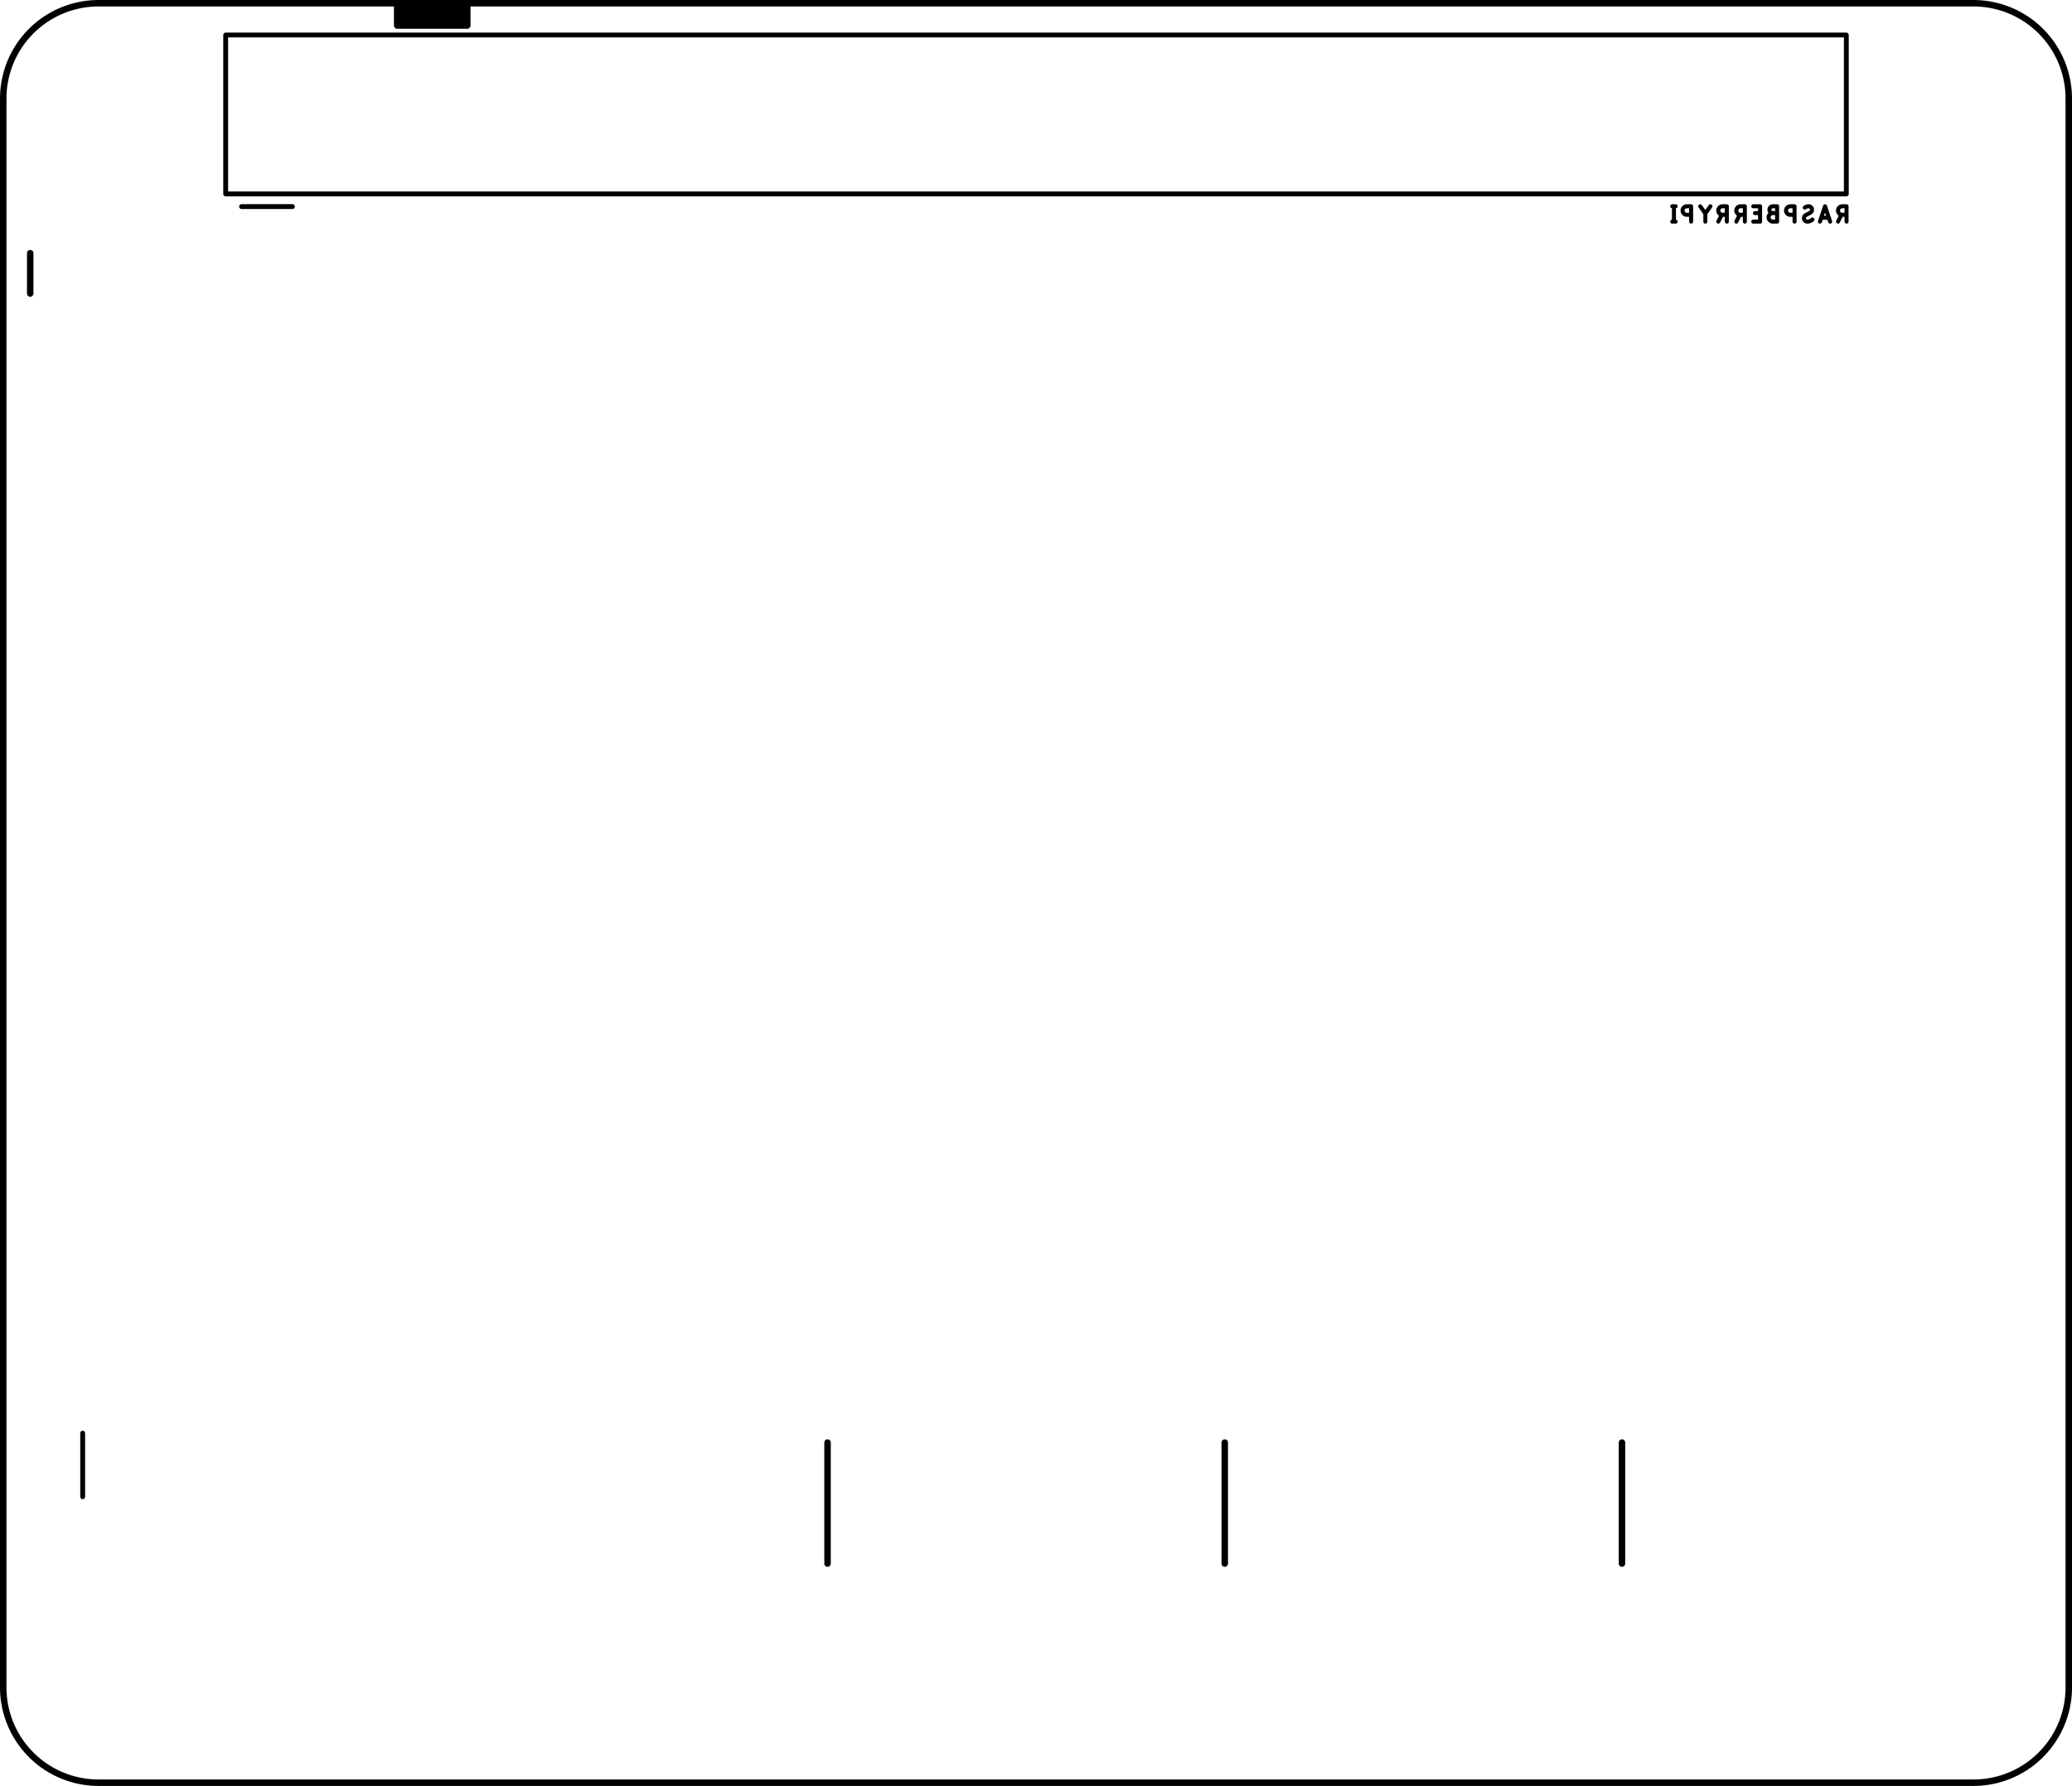 <svg version="1.1" xmlns="http://www.w3.org/2000/svg" xmlns:xlink="http://www.w3.org/1999/xlink" stroke-linecap="round" stroke-linejoin="round" stroke-width="0" fill-rule="evenodd" width="65.203mm" height="56.203mm" viewBox="-101.6 -101.6 65203.2 56203.2" id="aY5zb89qAoMdFEmKqH5z"><g transform="translate(0,56000) scale(1,-1)" fill="currentColor" stroke="currentColor"><path d="M 14600.5 55195.4 14600.5 55195.4 14600.8 55195.1 14631.7 55200 14632.5 55200.8 14633.1 55200.5 14661 55214.7 14661.5 55215.7 14662.3 55215.6 14684.4 55237.7 14684.5 55238.9 14685.3 55239 14699.5 55266.9 14699.4 55267.3 14699.8 55267.6 14699.5 55268 14700 55268.3 14704.9 55299.2 14704.6 55299.7 14704.9 55300 14704.9 56000 14701.3 56004.7 14700.6 56004.2 14700 56004.9 12300 56004.9 12295.3 56001.3 12295.8 56000.6 12295.1 56000 12295.1 55300 12295.4 55299.5 12295.1 55299.2 12300 55268.3 12300.8 55267.5 12300.5 55266.9 12314.7 55239 12315.7 55238.5 12315.6 55237.7 12337.7 55215.6 12338.9 55215.5 12339 55214.7 12366.9 55200.5 12368 55200.7 12368.3 55200 12399.2 55195.1 12399.7 55195.4 12400 55195.1 14600 55195.1 14600.5 55195.4"/><path d="M 2125 52500 2125.4 52533.7 2126.7 52567.5 2128.7 52601.2 2131.6 52634.8 2135.3 52668.3 2139.9 52701.8 2145.2 52735.1 2151.4 52768.2 2158.4 52801.3 2166.2 52834.1 2174.8 52866.7 2184.2 52899.1 2194.4 52931.3 2205.4 52963.2 2217.1 52994.9 2229.7 53026.2 2243 53057.2 2257 53087.9 2271.8 53118.2 2287.4 53148.2 2303.6 53177.7 2320.6 53206.9 2338.3 53235.6 2356.7 53263.9 2375.8 53291.7 2395.6 53319.1 2416 53345.9 2437.1 53372.3 2458.8 53398.1 2481.2 53423.4 2504.2 53448.1 2527.7 53472.3 2551.9 53495.8 2576.6 53518.8 2601.9 53541.2 2627.7 53562.9 2654.1 53584 2680.9 53604.4 2708.3 53624.2 2736.1 53643.3 2764.4 53661.7 2793.1 53679.4 2822.3 53696.4 2851.8 53712.6 2881.8 53728.2 2912.1 53743 2942.8 53757 2973.8 53770.3 3005.1 53782.9 3036.8 53794.6 3068.7 53805.6 3100.9 53815.8 3133.3 53825.2 3165.9 53833.8 3198.7 53841.6 3231.8 53848.6 3264.9 53854.8 3298.2 53860.1 3331.7 53864.7 3365.2 53868.4 3398.8 53871.3 3432.5 53873.3 3466.3 53874.6 3500 53875 3533.7 53874.6 3567.5 53873.3 3601.2 53871.3 3634.8 53868.4 3668.3 53864.7 3701.8 53860.1 3735.1 53854.8 3768.2 53848.6 3801.3 53841.6 3834.1 53833.8 3866.7 53825.2 3899.1 53815.8 3931.3 53805.6 3963.2 53794.6 3994.9 53782.9 4026.2 53770.3 4057.2 53757 4087.9 53743 4118.2 53728.2 4148.2 53712.6 4177.7 53696.4 4206.9 53679.4 4235.6 53661.7 4263.9 53643.3 4291.7 53624.2 4319.1 53604.4 4345.9 53584 4372.3 53562.9 4398.1 53541.2 4423.4 53518.8 4448.1 53495.8 4472.3 53472.3 4495.8 53448.1 4518.8 53423.4 4541.2 53398.1 4562.9 53372.3 4584 53345.9 4604.4 53319.1 4624.2 53291.7 4643.3 53263.9 4661.7 53235.6 4679.4 53206.9 4696.4 53177.7 4712.6 53148.2 4728.2 53118.2 4743 53087.9 4757 53057.2 4770.3 53026.2 4782.9 52994.9 4794.6 52963.2 4805.6 52931.3 4815.8 52899.1 4825.2 52866.7 4833.8 52834.1 4841.6 52801.3 4848.6 52768.2 4854.8 52735.1 4860.1 52701.8 4864.7 52668.3 4868.4 52634.8 4871.3 52601.2 4873.3 52567.5 4874.6 52533.7 4875 52500 4874.6 52466.3 4873.3 52432.5 4871.3 52398.8 4868.4 52365.2 4864.7 52331.7 4860.1 52298.2 4854.8 52264.9 4848.6 52231.8 4841.6 52198.7 4833.8 52165.9 4825.2 52133.3 4815.8 52100.9 4805.6 52068.7 4794.6 52036.8 4782.9 52005.1 4770.3 51973.8 4757 51942.8 4743 51912.1 4728.2 51881.8 4712.6 51851.8 4696.4 51822.3 4679.4 51793.1 4661.7 51764.4 4643.3 51736.1 4624.2 51708.3 4604.4 51680.9 4584 51654.1 4562.9 51627.7 4541.2 51601.9 4518.8 51576.6 4495.8 51551.9 4472.3 51527.7 4448.1 51504.2 4423.4 51481.2 4398.1 51458.8 4372.3 51437.1 4345.9 51416 4319.1 51395.6 4291.7 51375.8 4263.9 51356.7 4235.6 51338.3 4206.9 51320.6 4177.7 51303.6 4148.2 51287.4 4118.2 51271.8 4087.9 51257 4057.2 51243 4026.2 51229.7 3994.9 51217.1 3963.2 51205.4 3931.3 51194.4 3899.1 51184.2 3866.7 51174.8 3834.1 51166.2 3801.3 51158.4 3768.2 51151.4 3735.1 51145.2 3701.8 51139.9 3668.3 51135.3 3634.8 51131.6 3601.2 51128.7 3567.5 51126.7 3533.7 51125.4 3500 51125 3466.3 51125.4 3432.5 51126.7 3398.8 51128.7 3365.2 51131.6 3331.7 51135.3 3298.2 51139.9 3264.9 51145.2 3231.8 51151.4 3198.7 51158.4 3165.9 51166.2 3133.3 51174.8 3100.9 51184.2 3068.7 51194.4 3036.8 51205.4 3005.1 51217.1 2973.8 51229.7 2942.8 51243 2912.1 51257 2881.8 51271.8 2851.8 51287.4 2822.3 51303.6 2793.1 51320.6 2764.4 51338.3 2736.1 51356.7 2708.3 51375.8 2680.9 51395.6 2654.1 51416 2627.7 51437.1 2601.9 51458.8 2576.6 51481.2 2551.9 51504.2 2527.7 51527.7 2504.2 51551.9 2481.2 51576.6 2458.8 51601.9 2437.1 51627.7 2416 51654.1 2395.6 51680.9 2375.8 51708.3 2356.7 51736.1 2338.3 51764.4 2320.6 51793.1 2303.6 51822.3 2287.4 51851.8 2271.8 51881.8 2257 51912.1 2243 51942.8 2229.7 51973.8 2217.1 52005.1 2205.4 52036.8 2194.4 52068.7 2184.2 52100.9 2174.8 52133.3 2166.2 52165.9 2158.4 52198.7 2151.4 52231.8 2145.2 52264.9 2139.9 52298.2 2135.3 52331.7 2131.6 52365.2 2128.7 52398.8 2126.7 52432.5 2125.4 52466.3 2125 52500 M 60125 52500 60125.4 52533.7 60126.7 52567.5 60128.7 52601.2 60131.6 52634.8 60135.3 52668.3 60139.9 52701.8 60145.2 52735.1 60151.4 52768.2 60158.4 52801.3 60166.2 52834.1 60174.8 52866.7 60184.2 52899.1 60194.4 52931.3 60205.4 52963.2 60217.1 52994.9 60229.7 53026.2 60243 53057.2 60257 53087.9 60271.8 53118.2 60287.4 53148.2 60303.6 53177.7 60320.6 53206.9 60338.3 53235.6 60356.7 53263.9 60375.8 53291.7 60395.6 53319.1 60416 53345.9 60437.1 53372.3 60458.8 53398.1 60481.2 53423.4 60504.2 53448.1 60527.7 53472.3 60551.9 53495.8 60576.6 53518.8 60601.9 53541.2 60627.7 53562.9 60654.1 53584 60680.9 53604.4 60708.3 53624.2 60736.1 53643.3 60764.4 53661.7 60793.1 53679.4 60822.3 53696.4 60851.8 53712.6 60881.8 53728.2 60912.1 53743 60942.8 53757 60973.8 53770.3 61005.1 53782.9 61036.8 53794.6 61068.7 53805.6 61100.9 53815.8 61133.3 53825.2 61165.9 53833.8 61198.7 53841.6 61231.8 53848.6 61264.9 53854.8 61298.2 53860.1 61331.7 53864.7 61365.2 53868.4 61398.8 53871.3 61432.5 53873.3 61466.3 53874.6 61500 53875 61533.7 53874.6 61567.5 53873.3 61601.2 53871.3 61634.8 53868.4 61668.3 53864.7 61701.8 53860.1 61735.1 53854.8 61768.2 53848.6 61801.3 53841.6 61834.1 53833.8 61866.7 53825.2 61899.1 53815.8 61931.3 53805.6 61963.2 53794.6 61994.9 53782.9 62026.2 53770.3 62057.2 53757 62087.9 53743 62118.2 53728.2 62148.2 53712.6 62177.7 53696.4 62206.9 53679.4 62235.6 53661.7 62263.9 53643.3 62291.7 53624.2 62319.1 53604.4 62345.9 53584 62372.3 53562.9 62398.1 53541.2 62423.4 53518.8 62448.1 53495.8 62472.3 53472.3 62495.8 53448.1 62518.8 53423.4 62541.2 53398.1 62562.9 53372.3 62584 53345.9 62604.4 53319.1 62624.2 53291.7 62643.3 53263.9 62661.7 53235.6 62679.4 53206.9 62696.4 53177.7 62712.6 53148.2 62728.2 53118.2 62743 53087.9 62757 53057.2 62770.3 53026.2 62782.9 52994.9 62794.6 52963.2 62805.6 52931.3 62815.8 52899.1 62825.2 52866.7 62833.8 52834.1 62841.6 52801.3 62848.6 52768.2 62854.8 52735.1 62860.1 52701.8 62864.7 52668.3 62868.4 52634.8 62871.3 52601.2 62873.3 52567.5 62874.6 52533.7 62875 52500 62874.6 52466.3 62873.3 52432.5 62871.3 52398.8 62868.4 52365.2 62864.7 52331.7 62860.1 52298.2 62854.8 52264.9 62848.6 52231.8 62841.6 52198.7 62833.8 52165.9 62825.2 52133.3 62815.8 52100.9 62805.6 52068.7 62794.6 52036.8 62782.9 52005.1 62770.3 51973.8 62757 51942.8 62743 51912.1 62728.2 51881.8 62712.6 51851.8 62696.4 51822.3 62679.4 51793.1 62661.7 51764.4 62643.3 51736.1 62624.2 51708.3 62604.4 51680.9 62584 51654.1 62562.9 51627.7 62541.2 51601.9 62518.8 51576.6 62495.8 51551.9 62472.3 51527.7 62448.1 51504.2 62423.4 51481.2 62398.1 51458.8 62372.3 51437.1 62345.9 51416 62319.1 51395.6 62291.7 51375.8 62263.9 51356.7 62235.6 51338.3 62206.9 51320.6 62177.7 51303.6 62148.2 51287.4 62118.2 51271.8 62087.9 51257 62057.2 51243 62026.2 51229.7 61994.9 51217.1 61963.2 51205.4 61931.3 51194.4 61899.1 51184.2 61866.7 51174.8 61834.1 51166.2 61801.3 51158.4 61768.2 51151.4 61735.1 51145.2 61701.8 51139.9 61668.3 51135.3 61634.8 51131.6 61601.2 51128.7 61567.5 51126.7 61533.7 51125.4 61500 51125 61466.3 51125.4 61432.5 51126.7 61398.8 51128.7 61365.2 51131.6 61331.7 51135.3 61298.2 51139.9 61264.9 51145.2 61231.8 51151.4 61198.7 51158.4 61165.9 51166.2 61133.3 51174.8 61100.9 51184.2 61068.7 51194.4 61036.8 51205.4 61005.1 51217.1 60973.8 51229.7 60942.8 51243 60912.1 51257 60881.8 51271.8 60851.8 51287.4 60822.3 51303.6 60793.1 51320.6 60764.4 51338.3 60736.1 51356.7 60708.3 51375.8 60680.9 51395.6 60654.1 51416 60627.7 51437.1 60601.9 51458.8 60576.6 51481.2 60551.9 51504.2 60527.7 51527.7 60504.2 51551.9 60481.2 51576.6 60458.8 51601.9 60437.1 51627.7 60416 51654.1 60395.6 51680.9 60375.8 51708.3 60356.7 51736.1 60338.3 51764.4 60320.6 51793.1 60303.6 51822.3 60287.4 51851.8 60271.8 51881.8 60257 51912.1 60243 51942.8 60229.7 51973.8 60217.1 52005.1 60205.4 52036.8 60194.4 52068.7 60184.2 52100.9 60174.8 52133.3 60166.2 52165.9 60158.4 52198.7 60151.4 52231.8 60145.2 52264.9 60139.9 52298.2 60135.3 52331.7 60131.6 52365.2 60128.7 52398.8 60126.7 52432.5 60125.4 52466.3 60125 52500 M 2125 3500 2125.4 3533.7 2126.7 3567.5 2128.7 3601.2 2131.6 3634.8 2135.3 3668.3 2139.9 3701.8 2145.2 3735.1 2151.4 3768.2 2158.4 3801.3 2166.2 3834.1 2174.8 3866.7 2184.2 3899.1 2194.4 3931.3 2205.4 3963.2 2217.1 3994.9 2229.7 4026.2 2243 4057.2 2257 4087.9 2271.8 4118.2 2287.4 4148.2 2303.6 4177.7 2320.6 4206.9 2338.3 4235.6 2356.7 4263.9 2375.8 4291.7 2395.6 4319.1 2416 4345.9 2437.1 4372.3 2458.8 4398.1 2481.2 4423.4 2504.2 4448.1 2527.7 4472.3 2551.9 4495.8 2576.6 4518.8 2601.9 4541.2 2627.7 4562.9 2654.1 4584 2680.9 4604.4 2708.3 4624.2 2736.1 4643.3 2764.4 4661.7 2793.1 4679.4 2822.3 4696.4 2851.8 4712.6 2881.8 4728.2 2912.1 4743 2942.8 4757 2973.8 4770.3 3005.1 4782.9 3036.8 4794.6 3068.7 4805.6 3100.9 4815.8 3133.3 4825.2 3165.9 4833.8 3198.7 4841.6 3231.8 4848.6 3264.9 4854.8 3298.2 4860.1 3331.7 4864.7 3365.2 4868.4 3398.8 4871.3 3432.5 4873.3 3466.3 4874.6 3500 4875 3533.7 4874.6 3567.5 4873.3 3601.2 4871.3 3634.8 4868.4 3668.3 4864.7 3701.8 4860.1 3735.1 4854.8 3768.2 4848.6 3801.3 4841.6 3834.1 4833.8 3866.7 4825.2 3899.1 4815.8 3931.3 4805.6 3963.2 4794.6 3994.9 4782.9 4026.2 4770.3 4057.2 4757 4087.9 4743 4118.2 4728.2 4148.2 4712.6 4177.7 4696.4 4206.9 4679.4 4235.6 4661.7 4263.9 4643.3 4291.7 4624.2 4319.1 4604.4 4345.9 4584 4372.3 4562.9 4398.1 4541.2 4423.4 4518.8 4448.1 4495.8 4472.3 4472.3 4495.8 4448.1 4518.8 4423.4 4541.2 4398.1 4562.9 4372.3 4584 4345.9 4604.4 4319.1 4624.2 4291.7 4643.3 4263.9 4661.7 4235.6 4679.4 4206.9 4696.4 4177.7 4712.6 4148.2 4728.2 4118.2 4743 4087.9 4757 4057.2 4770.3 4026.2 4782.9 3994.9 4794.6 3963.2 4805.6 3931.3 4815.8 3899.1 4825.2 3866.7 4833.8 3834.1 4841.6 3801.3 4848.6 3768.2 4854.8 3735.1 4860.1 3701.8 4864.7 3668.3 4868.4 3634.8 4871.3 3601.2 4873.3 3567.5 4874.6 3533.7 4875 3500 4874.6 3466.3 4873.3 3432.5 4871.3 3398.8 4868.4 3365.2 4864.7 3331.7 4860.1 3298.2 4854.8 3264.9 4848.6 3231.8 4841.6 3198.7 4833.8 3165.9 4825.2 3133.3 4815.8 3100.9 4805.6 3068.7 4794.6 3036.8 4782.9 3005.1 4770.3 2973.8 4757 2942.8 4743 2912.1 4728.2 2881.8 4712.6 2851.8 4696.4 2822.3 4679.4 2793.1 4661.7 2764.4 4643.3 2736.1 4624.2 2708.3 4604.4 2680.9 4584 2654.1 4562.9 2627.7 4541.2 2601.9 4518.8 2576.6 4495.8 2551.9 4472.3 2527.7 4448.1 2504.2 4423.4 2481.2 4398.1 2458.8 4372.3 2437.1 4345.9 2416 4319.1 2395.6 4291.7 2375.8 4263.9 2356.7 4235.6 2338.3 4206.9 2320.6 4177.7 2303.6 4148.2 2287.4 4118.2 2271.8 4087.9 2257 4057.2 2243 4026.2 2229.7 3994.9 2217.1 3963.2 2205.4 3931.3 2194.4 3899.1 2184.2 3866.7 2174.8 3834.1 2166.2 3801.3 2158.4 3768.2 2151.4 3735.1 2145.2 3701.8 2139.9 3668.3 2135.3 3634.8 2131.6 3601.2 2128.7 3567.5 2126.7 3533.7 2125.4 3500 2125 3466.3 2125.4 3432.5 2126.7 3398.8 2128.7 3365.2 2131.6 3331.7 2135.3 3298.2 2139.9 3264.9 2145.2 3231.8 2151.4 3198.7 2158.4 3165.9 2166.2 3133.3 2174.8 3100.9 2184.2 3068.7 2194.4 3036.8 2205.4 3005.1 2217.1 2973.8 2229.7 2942.8 2243 2912.1 2257 2881.8 2271.8 2851.8 2287.4 2822.3 2303.6 2793.1 2320.6 2764.4 2338.3 2736.1 2356.7 2708.3 2375.8 2680.9 2395.6 2654.1 2416 2627.7 2437.1 2601.9 2458.8 2576.6 2481.2 2551.9 2504.2 2527.7 2527.7 2504.2 2551.9 2481.2 2576.6 2458.8 2601.9 2437.1 2627.7 2416 2654.1 2395.6 2680.9 2375.8 2708.3 2356.7 2736.1 2338.3 2764.4 2320.6 2793.1 2303.6 2822.3 2287.4 2851.8 2271.8 2881.8 2257 2912.1 2243 2942.8 2229.7 2973.8 2217.1 3005.1 2205.4 3036.8 2194.4 3068.7 2184.2 3100.9 2174.8 3133.3 2166.2 3165.9 2158.4 3198.7 2151.4 3231.8 2145.2 3264.9 2139.9 3298.2 2135.3 3331.7 2131.6 3365.2 2128.7 3398.8 2126.7 3432.5 2125.4 3466.3 2125 3500 M 60125 3500 60125.4 3533.7 60126.7 3567.5 60128.7 3601.2 60131.6 3634.8 60135.3 3668.3 60139.9 3701.8 60145.2 3735.1 60151.4 3768.2 60158.4 3801.3 60166.2 3834.1 60174.8 3866.7 60184.2 3899.1 60194.4 3931.3 60205.4 3963.2 60217.1 3994.9 60229.7 4026.2 60243 4057.2 60257 4087.9 60271.8 4118.2 60287.4 4148.2 60303.6 4177.7 60320.6 4206.9 60338.3 4235.6 60356.7 4263.9 60375.8 4291.7 60395.6 4319.1 60416 4345.9 60437.1 4372.3 60458.8 4398.1 60481.2 4423.4 60504.2 4448.1 60527.7 4472.3 60551.9 4495.8 60576.6 4518.8 60601.9 4541.2 60627.7 4562.9 60654.1 4584 60680.9 4604.4 60708.3 4624.2 60736.1 4643.3 60764.4 4661.7 60793.1 4679.4 60822.3 4696.4 60851.8 4712.6 60881.8 4728.2 60912.1 4743 60942.8 4757 60973.8 4770.3 61005.1 4782.9 61036.8 4794.6 61068.7 4805.6 61100.9 4815.8 61133.3 4825.2 61165.9 4833.8 61198.7 4841.6 61231.8 4848.6 61264.9 4854.8 61298.2 4860.1 61331.7 4864.7 61365.2 4868.4 61398.8 4871.3 61432.5 4873.3 61466.3 4874.6 61500 4875 61533.7 4874.6 61567.5 4873.3 61601.2 4871.3 61634.8 4868.4 61668.3 4864.7 61701.8 4860.1 61735.1 4854.8 61768.2 4848.6 61801.3 4841.6 61834.1 4833.8 61866.7 4825.2 61899.1 4815.8 61931.3 4805.6 61963.2 4794.6 61994.9 4782.9 62026.2 4770.3 62057.2 4757 62087.9 4743 62118.2 4728.2 62148.2 4712.6 62177.7 4696.4 62206.9 4679.4 62235.6 4661.7 62263.9 4643.3 62291.7 4624.2 62319.1 4604.4 62345.9 4584 62372.3 4562.9 62398.1 4541.2 62423.4 4518.8 62448.1 4495.8 62472.3 4472.3 62495.8 4448.1 62518.8 4423.4 62541.2 4398.1 62562.9 4372.3 62584 4345.9 62604.4 4319.1 62624.2 4291.7 62643.3 4263.9 62661.7 4235.6 62679.4 4206.9 62696.4 4177.7 62712.6 4148.2 62728.2 4118.2 62743 4087.9 62757 4057.2 62770.3 4026.2 62782.9 3994.9 62794.6 3963.2 62805.6 3931.3 62815.8 3899.1 62825.2 3866.7 62833.8 3834.1 62841.6 3801.3 62848.6 3768.2 62854.8 3735.1 62860.1 3701.8 62864.7 3668.3 62868.4 3634.8 62871.3 3601.2 62873.3 3567.5 62874.6 3533.7 62875 3500 62874.6 3466.3 62873.3 3432.5 62871.3 3398.8 62868.4 3365.2 62864.7 3331.7 62860.1 3298.2 62854.8 3264.9 62848.6 3231.8 62841.6 3198.7 62833.8 3165.9 62825.2 3133.3 62815.8 3100.9 62805.6 3068.7 62794.6 3036.8 62782.9 3005.1 62770.3 2973.8 62757 2942.8 62743 2912.1 62728.2 2881.8 62712.6 2851.8 62696.4 2822.3 62679.4 2793.1 62661.7 2764.4 62643.3 2736.1 62624.2 2708.3 62604.4 2680.9 62584 2654.1 62562.9 2627.7 62541.2 2601.9 62518.8 2576.6 62495.8 2551.9 62472.3 2527.7 62448.1 2504.2 62423.4 2481.2 62398.1 2458.8 62372.3 2437.1 62345.9 2416 62319.1 2395.6 62291.7 2375.8 62263.9 2356.7 62235.6 2338.3 62206.9 2320.6 62177.7 2303.6 62148.2 2287.4 62118.2 2271.8 62087.9 2257 62057.2 2243 62026.2 2229.7 61994.9 2217.1 61963.2 2205.4 61931.3 2194.4 61899.1 2184.2 61866.7 2174.8 61834.1 2166.2 61801.3 2158.4 61768.2 2151.4 61735.1 2145.2 61701.8 2139.9 61668.3 2135.3 61634.8 2131.6 61601.2 2128.7 61567.5 2126.7 61533.7 2125.4 61500 2125 61466.3 2125.4 61432.5 2126.7 61398.8 2128.7 61365.2 2131.6 61331.7 2135.3 61298.2 2139.9 61264.9 2145.2 61231.8 2151.4 61198.7 2158.4 61165.9 2166.2 61133.3 2174.8 61100.9 2184.2 61068.7 2194.4 61036.8 2205.4 61005.1 2217.1 60973.8 2229.7 60942.8 2243 60912.1 2257 60881.8 2271.8 60851.8 2287.4 60822.3 2303.6 60793.1 2320.6 60764.4 2338.3 60736.1 2356.7 60708.3 2375.8 60680.9 2395.6 60654.1 2416 60627.7 2437.1 60601.9 2458.8 60576.6 2481.2 60551.9 2504.2 60527.7 2527.7 60504.2 2551.9 60481.2 2576.6 60458.8 2601.9 60437.1 2627.7 60416 2654.1 60395.6 2680.9 60375.8 2708.3 60356.7 2736.1 60338.3 2764.4 60320.6 2793.1 60303.6 2822.3 60287.4 2851.8 60271.8 2881.8 60257 2912.1 60243 2942.8 60229.7 2973.8 60217.1 3005.1 60205.4 3036.8 60194.4 3068.7 60184.2 3100.9 60174.8 3133.3 60166.2 3165.9 60158.4 3198.7 60151.4 3231.8 60145.2 3264.9 60139.9 3298.2 60135.3 3331.7 60131.6 3365.2 60128.7 3398.8 60126.7 3432.5 60125.4 3466.3 60125 3500" fill="none" stroke-width="0"/><path d="M 9100 49600 7500 49600 M 2500 11000 2500 9000 M 7000 50000 58000 50000 58000 55000 7000 55000 7000 50000" fill="none" stroke-width="152.4"/><path d="M 3000 0 62000 0 62072.5 0.9 62144.9 3.5 62217.3 7.9 62289.5 14 62361.6 21.9 62433.5 31.5 62505.1 42.8 62576.4 55.9 62647.4 70.7 62717.9 87.2 62788.1 105.4 62857.8 125.3 62927.1 146.8 62995.7 170.1 63063.8 195 63131.3 221.5 63198.1 249.6 63264.2 279.4 63329.6 310.7 63394.2 343.6 63458 378.1 63520.9 414.1 63582.9 451.6 63644 490.6 63704.2 531 63763.4 572.9 63821.5 616.3 63878.6 661 63934.5 707.1 63989.4 754.5 64043 803.2 64095.5 853.2 64146.8 904.5 64196.8 957 64245.5 1010.6 64292.9 1065.5 64339 1121.4 64383.7 1178.5 64427.1 1236.6 64469 1295.8 64509.4 1356 64548.4 1417.1 64585.9 1479.1 64621.9 1542 64656.4 1605.8 64689.3 1670.4 64720.6 1735.8 64750.4 1801.9 64778.5 1868.7 64805 1936.2 64829.9 2004.3 64853.2 2072.9 64874.7 2142.2 64894.6 2211.9 64912.8 2282.1 64929.3 2352.6 64944.1 2423.6 64957.2 2494.9 64968.5 2566.5 64978.1 2638.4 64986 2710.5 64992.1 2782.7 64996.5 2855.1 64999.1 2927.5 65000 3000 65000 53000 64999.1 53072.5 64996.5 53144.9 64992.1 53217.3 64986 53289.5 64978.1 53361.6 64968.5 53433.5 64957.2 53505.1 64944.1 53576.4 64929.3 53647.4 64912.8 53717.9 64894.6 53788.1 64874.7 53857.8 64853.2 53927.1 64829.9 53995.7 64805 54063.8 64778.5 54131.3 64750.4 54198.1 64720.6 54264.2 64689.3 54329.6 64656.4 54394.2 64621.9 54458 64585.9 54520.9 64548.4 54582.9 64509.4 54644 64469 54704.2 64427.1 54763.4 64383.7 54821.5 64339 54878.6 64292.9 54934.5 64245.5 54989.4 64196.8 55043 64146.8 55095.5 64095.5 55146.8 64043 55196.8 63989.4 55245.5 63934.5 55292.9 63878.6 55339 63821.5 55383.7 63763.4 55427.1 63704.2 55469 63644 55509.4 63582.9 55548.4 63520.9 55585.9 63458 55621.9 63394.2 55656.4 63329.6 55689.3 63264.2 55720.6 63198.1 55750.4 63131.3 55778.5 63063.8 55805 62995.7 55829.9 62927.1 55853.2 62857.8 55874.7 62788.1 55894.6 62717.9 55912.8 62647.4 55929.3 62576.4 55944.1 62505.1 55957.2 62433.5 55968.5 62361.6 55978.1 62289.5 55986 62217.3 55992.1 62144.9 55996.5 62072.5 55999.1 62000 56000 3000 56000 2927.5 55999.1 2855.1 55996.5 2782.7 55992.1 2710.5 55986 2638.4 55978.1 2566.5 55968.5 2494.9 55957.2 2423.6 55944.1 2352.6 55929.3 2282.1 55912.8 2211.9 55894.6 2142.2 55874.7 2072.9 55853.2 2004.3 55829.9 1936.2 55805 1868.7 55778.5 1801.9 55750.4 1735.8 55720.6 1670.4 55689.3 1605.8 55656.4 1542 55621.9 1479.1 55585.9 1417.1 55548.4 1356 55509.4 1295.8 55469 1236.6 55427.1 1178.5 55383.7 1121.4 55339 1065.5 55292.9 1010.6 55245.5 957 55196.8 904.5 55146.8 853.2 55095.5 803.2 55043 754.5 54989.4 707.1 54934.5 661 54878.6 616.3 54821.5 572.9 54763.4 531 54704.2 490.6 54644 451.6 54582.9 414.1 54520.9 378.1 54458 343.6 54394.2 310.7 54329.6 279.4 54264.2 249.6 54198.1 221.5 54131.3 195 54063.8 170.1 53995.7 146.8 53927.1 125.3 53857.8 105.4 53788.1 87.2 53717.9 70.7 53647.4 55.9 53576.4 42.8 53505.1 31.5 53433.5 21.9 53361.6 14 53289.5 7.9 53217.3 3.5 53144.9 0.9 53072.5 0 53000 0 3000 0.9 2927.5 3.5 2855.1 7.9 2782.7 14 2710.5 21.9 2638.4 31.5 2566.5 42.8 2494.9 55.9 2423.6 70.7 2352.6 87.2 2282.1 105.4 2211.9 125.3 2142.2 146.8 2072.9 170.1 2004.3 195 1936.2 221.5 1868.7 249.6 1801.9 279.4 1735.8 310.7 1670.4 343.6 1605.8 378.1 1542 414.1 1479.1 451.6 1417.1 490.6 1356 531 1295.8 572.9 1236.6 616.3 1178.5 661 1121.4 707.1 1065.5 754.5 1010.6 803.2 957 853.2 904.5 904.5 853.2 957 803.2 1010.6 754.5 1065.5 707.1 1121.4 661 1178.5 616.3 1236.6 572.9 1295.8 531 1356 490.6 1417.1 451.6 1479.1 414.1 1542 378.1 1605.8 343.6 1670.4 310.7 1735.8 279.4 1801.9 249.6 1868.7 221.5 1936.2 195 2004.3 170.1 2072.9 146.8 2142.2 125.3 2211.9 105.4 2282.1 87.2 2352.6 70.7 2423.6 55.9 2494.9 42.8 2566.5 31.5 2638.4 21.9 2710.5 14 2782.7 7.9 2855.1 3.5 2927.5 0.9 3000 0 M 849 46865 849 48135 M 25940 10705 25940 6895 M 38440 6895 38440 10705 M 50940 10705 50940 6895" fill="none" stroke-width="203.2"/><path d="M 58006.5 49127.5 58006.5 49610.1 57872.4 49610.1 57865.3 49609.9 57858.1 49609.3 57851.1 49608.4 57844.1 49607.1 57837.1 49605.4 57830.3 49603.3 57823.6 49600.9 57817 49598.1 57810.6 49595 57804.3 49591.5 57798.3 49587.7 57792.4 49583.6 57786.8 49579.2 57781.4 49574.5 57776.3 49569.6 57771.5 49564.3 57766.9 49558.8 57762.7 49553.1 57758.7 49547.1 57755.1 49541 57751.8 49534.6 57748.9 49528.1 57746.3 49521.5 57744 49514.7 57742.1 49507.8 57740.6 49500.8 57739.5 49493.8 57738.7 49486.7 57738.3 49479.6 57738.3 49472.4 57738.7 49465.3 57739.5 49458.2 57740.6 49451.2 57742.1 49444.2 57744 49437.3 57746.3 49430.5 57748.9 49423.9 57751.8 49417.4 57755.1 49411 57758.7 49404.9 57762.7 49398.9 57766.9 49393.2 57771.5 49387.7 57776.3 49382.4 57781.4 49377.5 57786.8 49372.8 57792.4 49368.4 57798.3 49364.3 57804.3 49360.5 57810.6 49357 57817 49353.9 57823.6 49351.1 57830.3 49348.7 57837.1 49346.6 57844.1 49344.9 57851.1 49343.6 57858.1 49342.7 57865.3 49342.1 57872.4 49341.9 M 57872.4 49342 58006.5 49342 M 57845.6 49342 57738.4 49127.5 M 57491 49127.5 57330.2 49610.1 57169.3 49127.5 M 57209.5 49248.2 57450.8 49248.2 M 56773 49127.5 56766.5 49127.7 56760.1 49128.3 56753.7 49129.3 56747.3 49130.6 56741.1 49132.4 56735 49134.5 56729 49136.9 56723.2 49139.8 56717.5 49143 56712.1 49146.5 56706.9 49150.3 56701.9 49154.5 56697.2 49158.9 56692.8 49163.6 56688.6 49168.6 56684.8 49173.8 56681.3 49179.2 56678.1 49184.9 56675.2 49190.7 56672.8 49196.7 56670.7 49202.8 56668.9 49209 56667.6 49215.4 56666.6 49221.8 56666 49228.2 56665.8 49234.7 M 56773 49127.5 56782.4 49127.7 56791.8 49128.3 56801.2 49129.3 56810.5 49130.6 56819.7 49132.4 56828.9 49134.5 56838 49137 56847 49139.9 56855.8 49143.2 56864.5 49146.8 56873 49150.8 56881.4 49155.1 56889.5 49159.8 56897.5 49164.8 56905.3 49170.1 56912.8 49175.8 56920.1 49181.7 56927.1 49188 56933.9 49194.5 M 56920.4 49502.9 56920.2 49509.4 56919.6 49515.8 56918.6 49522.2 56917.3 49528.6 56915.5 49534.8 56913.4 49540.9 56911 49546.9 56908.1 49552.7 56904.9 49558.4 56901.4 49563.8 56897.6 49569 56893.4 49574 56889 49578.7 56884.3 49583.1 56879.3 49587.3 56874.1 49591.1 56868.7 49594.6 56863 49597.8 56857.2 49600.7 56851.2 49603.1 56845.1 49605.2 56838.9 49607 56832.5 49608.3 56826.1 49609.3 56819.7 49609.9 56813.2 49610.1 56804.6 49609.9 56796 49609.4 56787.4 49608.4 56778.9 49607.1 56770.4 49605.5 56762 49603.5 56753.7 49601.1 56745.5 49598.4 56737.5 49595.3 56729.5 49591.9 56721.8 49588.1 56714.2 49584 56706.8 49579.6 56699.5 49574.9 56692.5 49569.9 M 56866.9 49409.1 56872.2 49412.4 56877.3 49416.1 56882.2 49420 56886.9 49424.2 56891.3 49428.7 56895.4 49433.4 56899.3 49438.3 56902.9 49443.5 56906.2 49448.9 56909.1 49454.4 56911.7 49460.1 56914 49466 56916 49471.9 56917.6 49478 56918.9 49484.1 56919.8 49490.4 56920.3 49496.6 56920.5 49502.9 M 56719.4 49328.5 56714.1 49325.2 56709 49321.5 56704.1 49317.6 56699.4 49313.4 56695 49308.9 56690.9 49304.2 56687 49299.3 56683.4 49294.1 56680.1 49288.7 56677.2 49283.2 56674.6 49277.5 56672.3 49271.6 56670.3 49265.7 56668.7 49259.6 56667.4 49253.5 56666.5 49247.2 56666 49241 56665.8 49234.7 M 56719.4 49328.6 56866.9 49409 M 56370.6 49610.1 56370.6 49127.5 M 56370.6 49610.1 56236.5 49610.1 56229.4 49609.9 56222.2 49609.3 56215.2 49608.4 56208.2 49607.1 56201.2 49605.4 56194.4 49603.3 56187.7 49600.9 56181.1 49598.1 56174.7 49595 56168.4 49591.5 56162.4 49587.7 56156.5 49583.6 56150.9 49579.2 56145.5 49574.5 56140.4 49569.6 56135.6 49564.3 56131 49558.8 56126.8 49553.1 56122.8 49547.1 56119.2 49541 56115.9 49534.6 56113 49528.1 56110.4 49521.5 56108.1 49514.7 56106.2 49507.8 56104.7 49500.8 56103.6 49493.8 56102.8 49486.7 56102.4 49479.6 56102.4 49472.4 56102.8 49465.3 56103.6 49458.2 56104.7 49451.2 56106.2 49444.2 56108.1 49437.3 56110.4 49430.5 56113 49423.9 56115.9 49417.4 56119.2 49411 56122.8 49404.9 56126.8 49398.9 56131 49393.2 56135.6 49387.7 56140.4 49382.4 56145.5 49377.5 56150.9 49372.8 56156.5 49368.4 56162.4 49364.3 56168.4 49360.5 56174.7 49357 56181.1 49353.9 56187.7 49351.1 56194.4 49348.7 56201.2 49346.6 56208.2 49344.9 56215.2 49343.6 56222.2 49342.7 56229.4 49342.1 56236.5 49341.9 M 56236.5 49342 56370.6 49342 M 55822 49395.6 55687.9 49395.6 M 55687.9 49395.7 55680.8 49395.5 55673.6 49394.9 55666.6 49394 55659.6 49392.7 55652.6 49391 55645.8 49388.9 55639.1 49386.5 55632.5 49383.7 55626.1 49380.6 55619.8 49377.1 55613.8 49373.3 55607.9 49369.2 55602.3 49364.8 55596.9 49360.1 55591.8 49355.2 55587 49349.9 55582.4 49344.4 55578.2 49338.7 55574.2 49332.7 55570.6 49326.6 55567.3 49320.2 55564.4 49313.7 55561.8 49307.1 55559.5 49300.3 55557.6 49293.4 55556.1 49286.4 55555 49279.4 55554.2 49272.3 55553.8 49265.2 55553.8 49258 55554.2 49250.9 55555 49243.8 55556.1 49236.8 55557.6 49229.8 55559.5 49222.9 55561.8 49216.1 55564.4 49209.5 55567.3 49203 55570.6 49196.6 55574.2 49190.5 55578.2 49184.5 55582.4 49178.8 55587 49173.3 55591.8 49168 55596.9 49163.1 55602.3 49158.4 55607.9 49154 55613.8 49149.9 55619.8 49146.1 55626.1 49142.6 55632.5 49139.5 55639.1 49136.7 55645.8 49134.3 55652.6 49132.2 55659.6 49130.5 55666.6 49129.2 55673.6 49128.3 55680.8 49127.7 55687.9 49127.5 55822 49127.5 55822 49610.1 55687.9 49610.1 55681.4 49609.9 55675 49609.3 55668.6 49608.3 55662.2 49607 55656 49605.2 55649.9 49603.1 55643.9 49600.7 55638.1 49597.8 55632.4 49594.6 55627 49591.1 55621.8 49587.3 55616.8 49583.1 55612.1 49578.7 55607.7 49574 55603.5 49569 55599.7 49563.8 55596.2 49558.4 55593 49552.7 55590.1 49546.9 55587.7 49540.9 55585.6 49534.8 55583.8 49528.6 55582.5 49522.2 55581.5 49515.8 55580.9 49509.4 55580.7 49502.9 55580.9 49496.4 55581.5 49490 55582.5 49483.6 55583.8 49477.2 55585.6 49471 55587.7 49464.9 55590.1 49458.9 55593 49453.1 55596.2 49447.4 55599.7 49442 55603.5 49436.8 55607.7 49431.8 55612.1 49427.1 55616.8 49422.7 55621.8 49418.5 55627 49414.7 55632.4 49411.2 55638.1 49408 55643.9 49405.1 55649.9 49402.7 55656 49400.6 55662.2 49398.8 55668.6 49397.5 55675 49396.5 55681.4 49395.9 55687.9 49395.7 M 55286 49127.5 55071.5 49127.5 M 55286 49127.5 55286 49610.1 55071.5 49610.1 M 55125.2 49395.6 55286 49395.6 M 54806.1 49610.1 54806.1 49127.5 M 54806.1 49610.1 54672.1 49610.1 54665 49609.9 54657.8 49609.3 54650.8 49608.4 54643.8 49607.1 54636.8 49605.4 54630 49603.3 54623.3 49600.9 54616.7 49598.1 54610.3 49595 54604 49591.5 54598 49587.7 54592.1 49583.6 54586.5 49579.2 54581.1 49574.5 54576 49569.6 54571.2 49564.3 54566.6 49558.8 54562.4 49553.1 54558.4 49547.1 54554.8 49541 54551.5 49534.6 54548.6 49528.1 54546 49521.5 54543.7 49514.7 54541.8 49507.8 54540.3 49500.8 54539.2 49493.8 54538.4 49486.7 54538 49479.6 54538 49472.4 54538.4 49465.3 54539.2 49458.2 54540.3 49451.2 54541.8 49444.2 54543.7 49437.3 54546 49430.5 54548.6 49423.9 54551.5 49417.4 54554.8 49411 54558.4 49404.9 54562.4 49398.9 54566.6 49393.2 54571.2 49387.7 54576 49382.4 54581.1 49377.5 54586.5 49372.8 54592.1 49368.4 54598 49364.3 54604 49360.5 54610.3 49357 54616.7 49353.9 54623.3 49351.1 54630 49348.7 54636.8 49346.6 54643.8 49344.9 54650.8 49343.6 54657.8 49342.7 54665 49342.1 54672.1 49341.9 M 54672.1 49342 54806.1 49342 M 54645.3 49342 54538 49127.5 M 54239.2 49127.5 54239.2 49610.1 54105.1 49610.1 54098 49609.9 54090.8 49609.3 54083.8 49608.4 54076.8 49607.1 54069.8 49605.4 54063 49603.3 54056.3 49600.9 54049.7 49598.1 54043.3 49595 54037 49591.5 54031 49587.7 54025.1 49583.6 54019.5 49579.2 54014.1 49574.5 54009 49569.6 54004.2 49564.3 53999.6 49558.8 53995.4 49553.1 53991.4 49547.1 53987.8 49541 53984.5 49534.6 53981.6 49528.1 53979 49521.5 53976.7 49514.7 53974.8 49507.8 53973.3 49500.8 53972.2 49493.8 53971.4 49486.7 53971 49479.6 53971 49472.4 53971.4 49465.3 53972.2 49458.2 53973.3 49451.2 53974.8 49444.2 53976.7 49437.3 53979 49430.5 53981.6 49423.9 53984.5 49417.4 53987.8 49411 53991.4 49404.9 53995.4 49398.9 53999.6 49393.2 54004.2 49387.7 54009 49382.4 54014.1 49377.5 54019.5 49372.8 54025.1 49368.4 54031 49364.3 54037 49360.5 54043.3 49357 54049.7 49353.9 54056.3 49351.1 54063 49348.7 54069.8 49346.6 54076.8 49344.9 54083.8 49343.6 54090.8 49342.7 54098 49342.1 54105.1 49341.9 M 54105.1 49342 54239.2 49342 M 54078.3 49342 53971.1 49127.5 M 53562.9 49382.2 53723.7 49610.1 M 53562.9 49382.2 53402 49610.1 M 53562.9 49382.2 53562.9 49127.5 M 53115.4 49127.5 53115.4 49610.1 52981.3 49610.1 52974.2 49609.9 52967 49609.3 52960 49608.4 52953 49607.1 52946 49605.4 52939.2 49603.3 52932.5 49600.9 52925.9 49598.1 52919.5 49595 52913.2 49591.5 52907.2 49587.7 52901.3 49583.6 52895.7 49579.2 52890.3 49574.5 52885.2 49569.6 52880.4 49564.3 52875.8 49558.8 52871.6 49553.1 52867.6 49547.1 52864 49541 52860.7 49534.6 52857.8 49528.1 52855.2 49521.5 52852.9 49514.7 52851 49507.8 52849.5 49500.8 52848.4 49493.8 52847.6 49486.7 52847.2 49479.6 52847.2 49472.4 52847.6 49465.3 52848.4 49458.2 52849.5 49451.2 52851 49444.2 52852.9 49437.3 52855.2 49430.5 52857.8 49423.9 52860.7 49417.4 52864 49411 52867.6 49404.9 52871.6 49398.9 52875.8 49393.2 52880.4 49387.7 52885.2 49382.4 52890.3 49377.5 52895.7 49372.8 52901.3 49368.4 52907.2 49364.3 52913.2 49360.5 52919.5 49357 52925.9 49353.9 52932.5 49351.1 52939.2 49348.7 52946 49346.6 52953 49344.9 52960 49343.6 52967 49342.7 52974.2 49342.1 52981.3 49341.9 M 52981.3 49342 53115.4 49342 M 52575.3 49127.5 52575.3 49610.1 M 52629 49127.5 52521.7 49127.5 M 52521.7 49610.1 52629 49610.1" fill="none" stroke-width="127"/></g></svg>